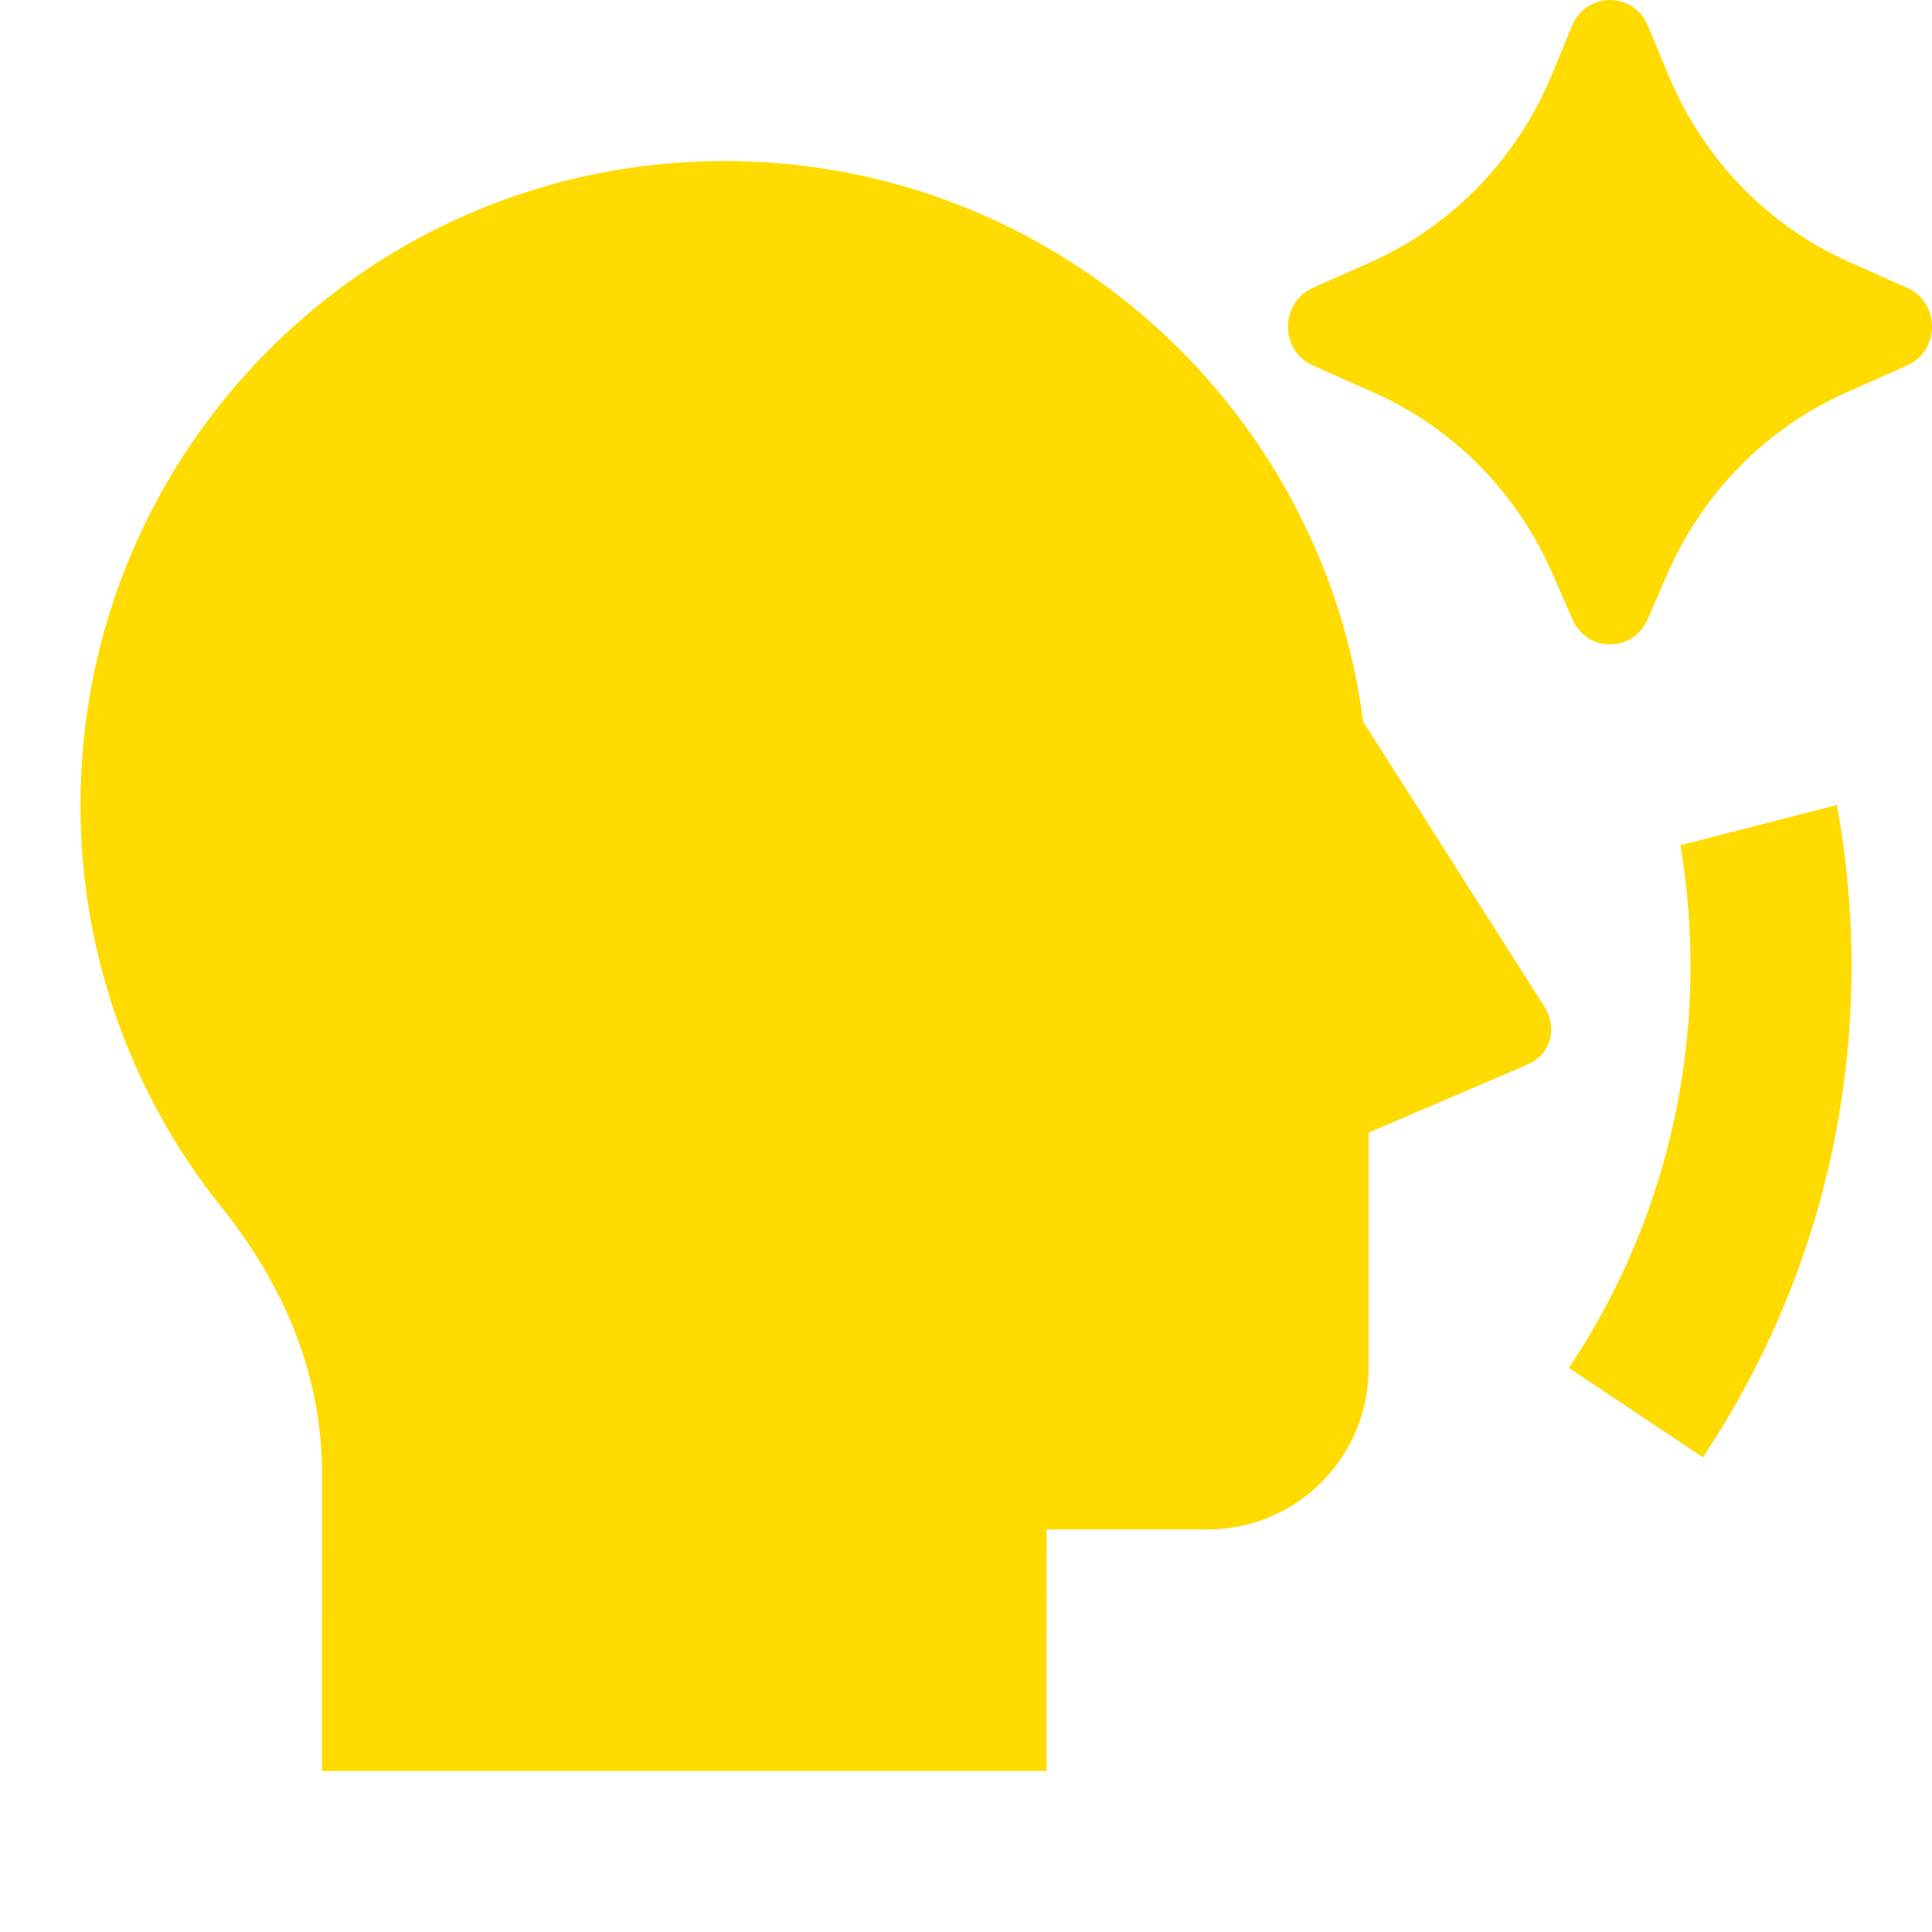 <svg width="32" height="32" viewBox="0 0 32 32" fill="none" xmlns="http://www.w3.org/2000/svg">
<g id="Frame">
<path id="Vector" d="M27.618 9.504L27.289 10.258C27.049 10.811 26.285 10.811 26.044 10.258L25.715 9.504C25.13 8.159 24.074 7.089 22.757 6.503L21.744 6.052C21.196 5.809 21.196 5.012 21.744 4.768L22.7 4.343C24.051 3.742 25.126 2.632 25.701 1.241L26.039 0.426C26.274 -0.142 27.059 -0.142 27.294 0.426L27.632 1.241C28.208 2.632 29.282 3.742 30.633 4.343L31.589 4.768C32.137 5.012 32.137 5.809 31.589 6.052L30.576 6.503C29.259 7.089 28.204 8.159 27.618 9.504ZM12 2.667C17.423 2.667 21.901 6.714 22.578 11.953L25.579 16.672C25.777 16.982 25.737 17.446 25.279 17.642L22.667 18.761V22.667C22.667 24.14 21.473 25.333 20 25.333H17.335L17.333 29.333H5.333L5.334 24.408C5.334 22.834 4.751 21.345 3.674 20.002C2.209 18.175 1.333 15.857 1.333 13.333C1.333 7.442 6.109 2.667 12 2.667ZM28.205 24.137L25.986 22.657C27.258 20.752 28 18.463 28 16C28 15.319 27.943 14.65 27.834 14L30.425 13.333C30.584 14.198 30.667 15.089 30.667 16C30.667 19.01 29.76 21.808 28.205 24.137Z" fill="#FFDB00"/>
</g>
</svg>
